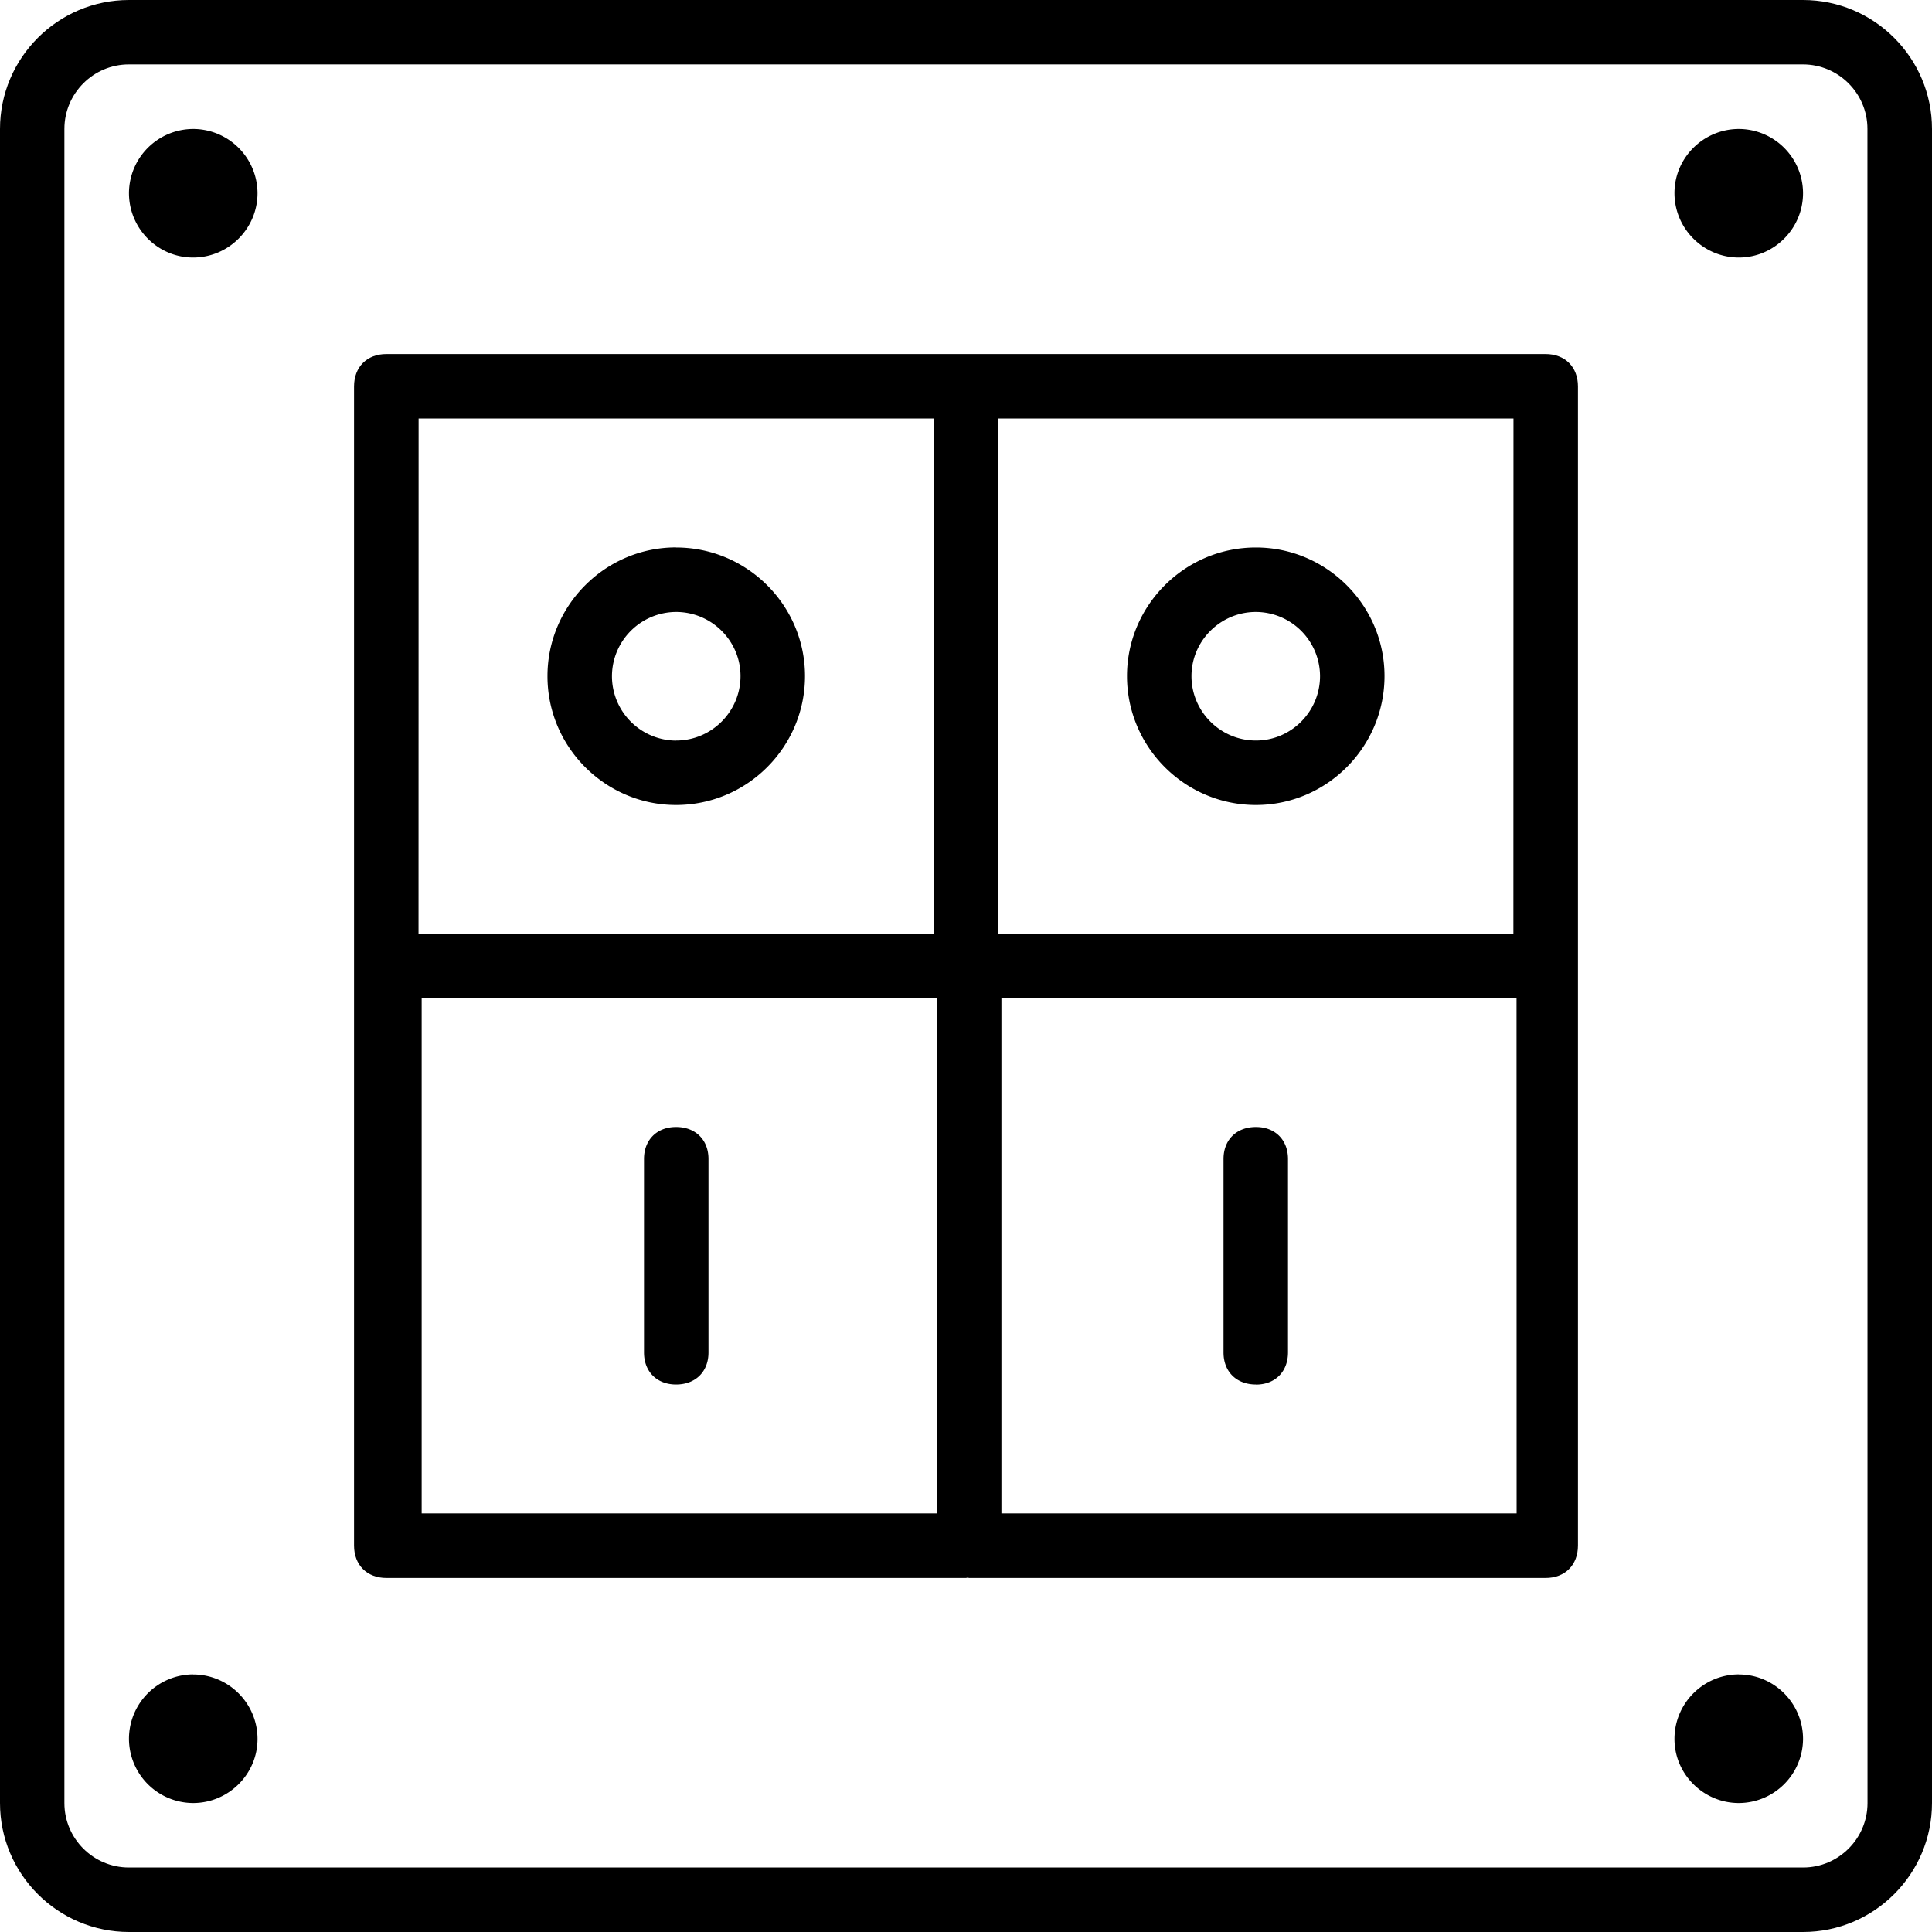 <svg xmlns="http://www.w3.org/2000/svg" width="32" height="32" viewBox="0 0 24 24">
    <path d="M22.398 0H1.602C.719 0 0 .719 0 1.602v20.796C0 23.281.719 24 1.602 24h20.796c.883 0 1.602-.719 1.602-1.602V1.602C24 .719 23.281 0 22.398 0zm.801 22.398c0 .442-.36.801-.8.801H1.601c-.442 0-.801-.36-.801-.8V1.601C.8 1.16 1.16.8 1.6.8h20.797c.442 0 .801.36.801.8zm0 0"/>
    <path d="M8.398 6.8c-.878 0-1.597.72-1.597 1.598C6.8 9.281 7.52 10 8.398 10 9.281 10 10 9.281 10 8.398c0-.878-.719-1.597-1.602-1.597zm0 2.4a.801.801 0 0 1-.796-.802.8.8 0 0 1 .796-.796c.442 0 .801.359.801.796 0 .442-.36.801-.8.801zm0 0M8.398 14c-.238 0-.398.16-.398.398v2.403c0 .238.16.398.398.398.243 0 .403-.16.403-.398v-2.403c0-.238-.16-.398-.403-.398zm0 0"/>
    <path d="M19.2 4.398H4.8c-.241 0-.402.16-.402.403v14.398c0 .242.16.403.403.403H12c.008 0 .012-.004.02-.004.007 0 .011.004.02.004h7.16c.241 0 .402-.16.402-.403V4.801c0-.242-.16-.403-.403-.403zm-.4 7.204h-6.402V5.199h6.403zM5.2 5.199h6.402v6.403H5.199zm.038 7.2h6.403V18.8H5.238zM18.84 18.8H12.44v-6.403h6.399zm0 0"/>
    <path d="M15.602 10c.878 0 1.597-.719 1.597-1.602 0-.878-.719-1.597-1.597-1.597C14.719 6.8 14 7.52 14 8.398c0 .883.719 1.602 1.602 1.602zm0-2.398a.8.8 0 0 1 .796.796c0 .442-.359.801-.796.801-.442 0-.801-.36-.801-.8 0-.438.36-.797.8-.797zm0 0M15.602 17.2c.238 0 .398-.16.398-.4v-2.402c0-.238-.16-.398-.398-.398-.243 0-.403.16-.403.398v2.403c0 .238.16.398.403.398zm0 0M2.398 1.602a.8.8 0 0 0-.796.796c0 .442.359.801.796.801.442 0 .801-.36.801-.8a.801.801 0 0 0-.8-.797zm0 0M2.398 20.8a.801.801 0 0 0-.796.802.8.8 0 0 0 .796.796c.442 0 .801-.359.801-.796 0-.442-.36-.801-.8-.801zm0 0M21.602 1.602c-.442 0-.801.359-.801.796 0 .442.36.801.8.801.438 0 .797-.36.797-.8a.8.8 0 0 0-.796-.797zm0 0M21.602 20.8c-.442 0-.801.36-.801.802 0 .437.36.796.8.796a.8.8 0 0 0 .797-.796c0-.442-.359-.801-.796-.801zm0 0"/>
</svg>
